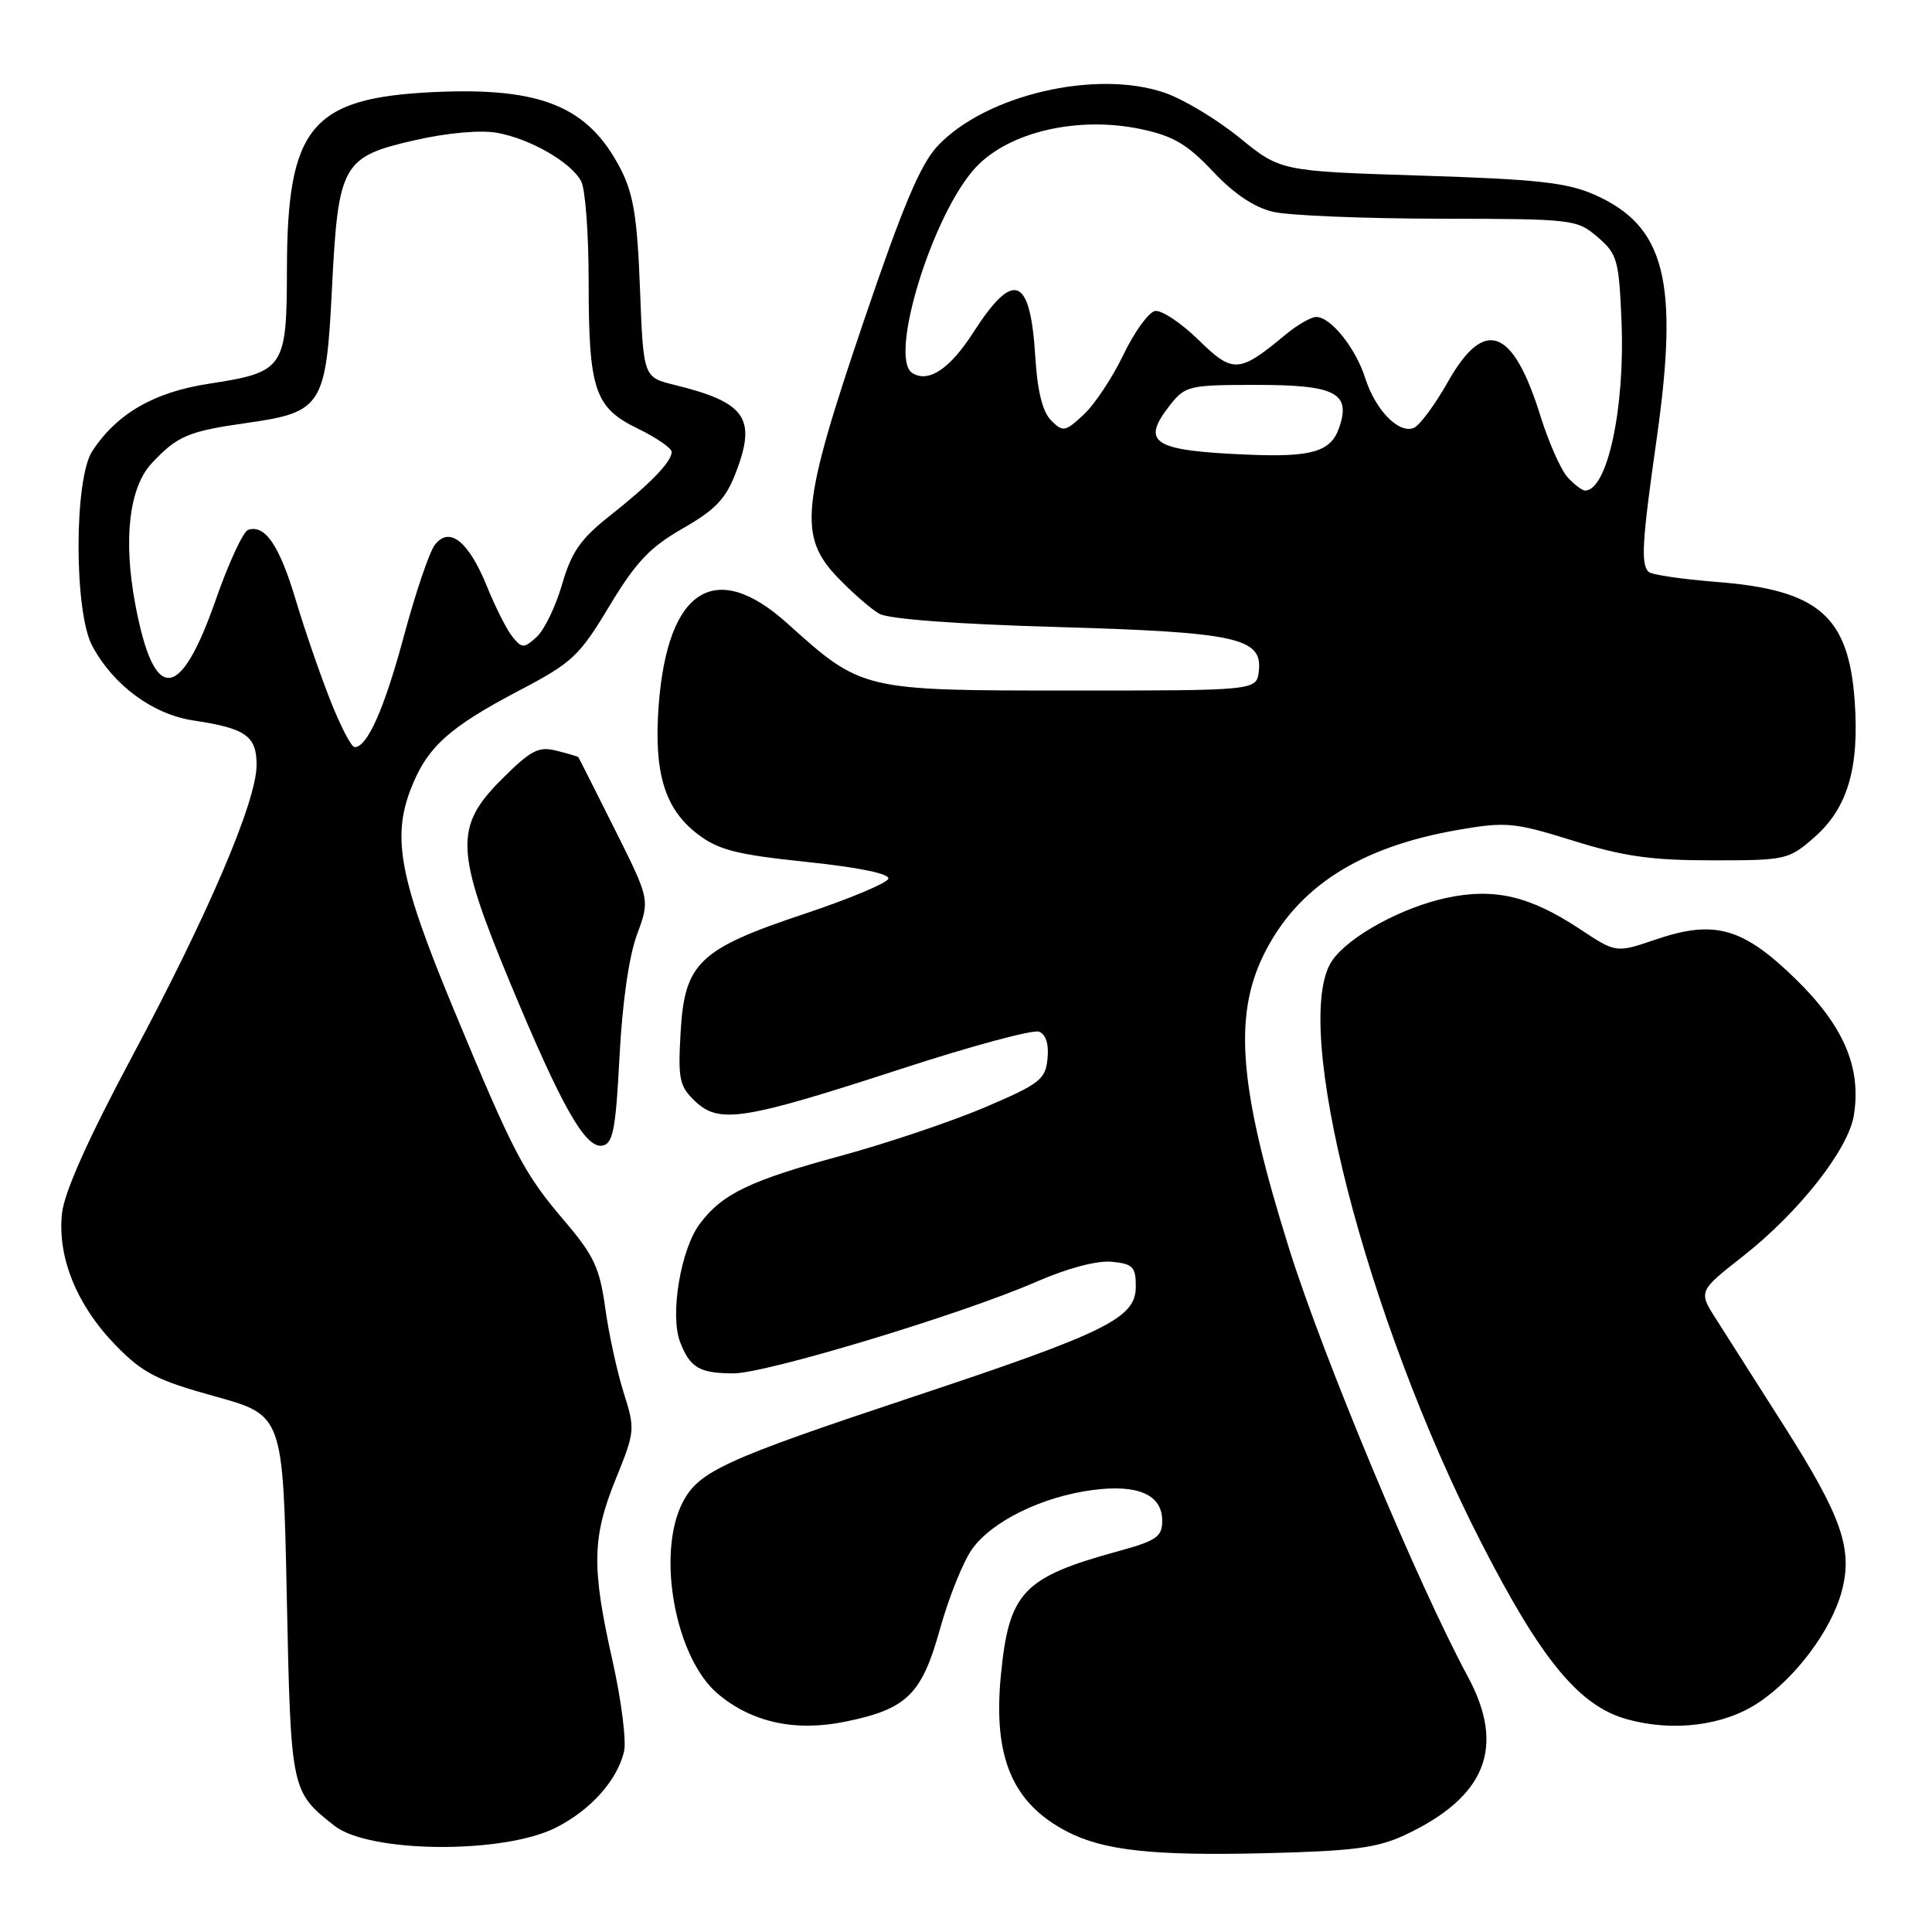 <?xml version="1.0" encoding="UTF-8" standalone="no"?>
<!DOCTYPE svg PUBLIC "-//W3C//DTD SVG 1.1//EN" "http://www.w3.org/Graphics/SVG/1.1/DTD/svg11.dtd" >
<svg xmlns="http://www.w3.org/2000/svg" xmlns:xlink="http://www.w3.org/1999/xlink" version="1.1" viewBox="0 0 256 256">
 <g >
 <path fill="currentColor"
d=" M 186.11 243.17 C 196.90 238.13 199.54 231.51 194.49 222.15 C 187.88 209.90 175.34 179.86 170.83 165.50 C 164.23 144.45 163.39 134.82 167.41 126.58 C 171.83 117.55 180.14 112.21 193.28 109.95 C 199.59 108.87 200.65 108.97 208.43 111.39 C 215.11 113.48 218.82 114.00 226.86 114.00 C 236.69 114.00 237.01 113.93 240.45 110.91 C 244.81 107.08 246.38 101.76 245.76 92.94 C 244.96 81.59 240.96 78.15 227.36 77.10 C 222.83 76.74 218.81 76.15 218.44 75.77 C 217.40 74.74 217.59 71.68 219.50 58.27 C 222.50 37.22 220.66 29.95 211.28 25.80 C 207.64 24.19 203.67 23.75 188.29 23.27 C 169.69 22.68 169.69 22.68 164.24 18.25 C 161.24 15.80 156.77 13.12 154.29 12.28 C 145.19 9.17 130.60 12.59 124.26 19.32 C 121.97 21.74 119.64 27.27 114.47 42.50 C 106.16 66.97 105.75 71.06 111.00 76.52 C 112.92 78.53 115.40 80.68 116.50 81.32 C 117.74 82.03 126.69 82.70 140.00 83.08 C 163.88 83.77 167.31 84.51 166.80 88.93 C 166.50 91.50 166.50 91.50 142.00 91.50 C 114.17 91.50 114.24 91.52 104.30 82.58 C 94.76 74.00 88.45 78.03 87.28 93.45 C 86.61 102.39 88.06 107.18 92.45 110.53 C 95.20 112.63 97.60 113.24 106.89 114.21 C 113.84 114.94 117.91 115.78 117.71 116.44 C 117.52 117.02 112.53 119.11 106.62 121.08 C 92.59 125.76 90.70 127.57 90.18 136.85 C 89.83 143.04 90.02 143.95 92.14 145.95 C 95.32 148.94 98.52 148.43 119.45 141.62 C 128.68 138.61 136.88 136.40 137.67 136.70 C 138.59 137.06 139.00 138.35 138.80 140.29 C 138.53 143.04 137.78 143.62 130.50 146.73 C 126.10 148.60 117.55 151.48 111.50 153.13 C 99.34 156.43 95.68 158.20 92.72 162.17 C 90.19 165.56 88.75 174.21 90.11 177.80 C 91.41 181.22 92.67 181.97 97.17 181.98 C 101.48 182.00 127.48 174.14 137.30 169.85 C 141.42 168.05 145.37 167.00 147.30 167.19 C 150.11 167.46 150.50 167.86 150.50 170.47 C 150.50 174.66 146.69 176.54 121.00 185.08 C 95.98 193.40 92.59 194.95 90.46 199.07 C 86.94 205.88 89.48 219.70 95.12 224.44 C 99.62 228.23 105.38 229.49 112.00 228.13 C 120.19 226.46 122.14 224.54 124.57 215.79 C 125.72 211.67 127.62 206.93 128.81 205.26 C 131.44 201.58 138.05 198.33 144.74 197.44 C 150.79 196.64 154.00 198.05 154.00 201.51 C 154.00 203.62 153.25 204.15 148.25 205.52 C 135.54 209.00 133.69 210.94 132.62 222.00 C 131.57 232.86 134.14 238.92 141.40 242.70 C 146.22 245.20 152.79 245.92 167.61 245.56 C 179.26 245.28 182.48 244.86 186.11 243.17 Z  M 73.70 242.15 C 78.27 239.82 81.72 235.98 82.68 232.14 C 83.03 230.75 82.34 225.31 81.16 220.05 C 78.37 207.66 78.44 203.73 81.61 195.93 C 84.15 189.66 84.18 189.40 82.62 184.47 C 81.75 181.69 80.65 176.65 80.19 173.27 C 79.47 168.02 78.68 166.34 74.82 161.81 C 69.41 155.47 68.09 152.96 60.05 133.58 C 53.01 116.60 51.93 111.09 54.39 104.66 C 56.53 99.05 59.40 96.43 68.79 91.50 C 75.83 87.81 76.76 86.94 80.75 80.30 C 84.26 74.47 86.12 72.51 90.47 70.02 C 94.82 67.53 96.18 66.09 97.52 62.58 C 100.27 55.40 98.80 53.31 89.37 51.00 C 85.25 49.99 85.25 49.99 84.80 38.24 C 84.44 28.77 83.94 25.70 82.21 22.34 C 77.94 14.10 71.71 11.54 57.50 12.20 C 41.25 12.96 38.06 16.80 38.02 35.60 C 38.00 48.84 37.68 49.31 27.66 50.85 C 20.41 51.96 15.48 54.81 12.23 59.77 C 9.80 63.48 9.80 81.10 12.23 85.60 C 15.05 90.83 20.25 94.66 25.64 95.47 C 32.58 96.51 34.00 97.51 34.00 101.37 C 34.00 106.14 27.63 121.07 17.51 139.98 C 11.70 150.86 8.54 157.92 8.22 160.74 C 7.57 166.55 10.17 172.96 15.33 178.26 C 18.92 181.94 20.76 182.89 28.50 185.03 C 37.50 187.53 37.50 187.53 38.00 211.54 C 38.54 237.33 38.54 237.37 44.31 241.92 C 48.93 245.56 66.75 245.70 73.70 242.15 Z  M 232.98 225.63 C 237.89 222.38 242.65 216.03 244.04 210.85 C 245.54 205.26 244.05 200.97 236.39 188.93 C 232.74 183.19 228.69 176.84 227.40 174.80 C 225.04 171.10 225.04 171.10 231.00 166.42 C 238.36 160.64 244.91 152.31 245.64 147.81 C 246.67 141.50 244.33 136.00 238.02 129.81 C 230.95 122.90 227.22 121.83 219.39 124.49 C 214.14 126.28 214.14 126.28 209.38 123.13 C 202.72 118.72 198.02 117.62 191.68 118.97 C 185.74 120.25 178.78 124.05 176.55 127.24 C 170.92 135.27 180.93 174.46 196.28 204.43 C 204.25 219.99 209.25 226.05 215.59 227.81 C 221.70 229.51 228.39 228.67 232.98 225.63 Z  M 82.09 139.99 C 82.45 132.95 83.34 126.70 84.40 123.85 C 86.12 119.20 86.12 119.20 81.44 109.85 C 78.87 104.71 76.71 100.42 76.63 100.33 C 76.56 100.24 75.25 99.85 73.73 99.47 C 71.35 98.87 70.33 99.41 66.48 103.26 C 60.19 109.54 60.32 112.70 67.55 130.12 C 74.40 146.62 77.57 152.23 79.83 151.80 C 81.23 151.53 81.59 149.65 82.09 139.99 Z  M 207.69 63.21 C 206.81 62.23 205.20 58.59 204.12 55.13 C 200.47 43.40 196.71 42.01 191.86 50.59 C 190.13 53.66 188.08 56.41 187.32 56.71 C 185.31 57.48 182.26 54.34 180.91 50.13 C 179.63 46.11 176.34 42.00 174.40 42.00 C 173.72 42.00 171.88 43.06 170.33 44.35 C 164.17 49.47 163.37 49.52 158.78 45.01 C 156.48 42.77 153.91 41.06 153.05 41.21 C 152.20 41.37 150.31 43.98 148.86 47.00 C 147.41 50.02 145.04 53.60 143.59 54.94 C 141.13 57.23 140.85 57.28 139.28 55.71 C 138.14 54.57 137.46 51.83 137.18 47.26 C 136.53 36.58 134.32 35.71 128.97 44.05 C 125.87 48.88 123.05 50.76 120.90 49.44 C 117.67 47.44 123.58 28.29 129.31 22.16 C 133.72 17.46 142.83 15.35 151.19 17.11 C 155.46 18.01 157.32 19.11 160.71 22.71 C 163.50 25.68 166.20 27.49 168.71 28.07 C 170.79 28.56 180.69 28.96 190.69 28.98 C 208.47 29.00 208.95 29.06 211.69 31.41 C 214.31 33.66 214.52 34.44 214.86 42.63 C 215.33 54.11 212.98 65.00 210.03 65.00 C 209.64 65.00 208.58 64.20 207.69 63.21 Z  M 165.50 60.25 C 152.68 59.72 151.08 58.71 155.07 53.63 C 157.05 51.13 157.59 51.00 166.45 51.00 C 177.01 51.00 179.06 52.07 177.42 56.74 C 176.33 59.85 173.79 60.59 165.50 60.25 Z  M 43.75 92.75 C 42.39 89.31 40.32 83.30 39.15 79.38 C 37.02 72.26 35.11 69.46 32.88 70.21 C 32.22 70.43 30.30 74.59 28.59 79.47 C 23.86 93.03 20.43 93.27 17.95 80.20 C 16.30 71.53 17.10 64.59 20.11 61.38 C 23.48 57.77 24.96 57.14 32.59 56.06 C 42.71 54.63 43.21 53.85 43.99 38.15 C 44.82 21.71 45.35 20.76 55.05 18.56 C 59.26 17.60 63.66 17.21 65.83 17.59 C 70.25 18.38 75.66 21.49 77.01 24.02 C 77.56 25.04 78.00 31.01 78.00 37.29 C 78.00 51.69 78.78 54.01 84.53 56.80 C 86.99 58.00 89.00 59.38 89.00 59.88 C 89.00 61.19 86.14 64.14 80.76 68.38 C 76.94 71.40 75.72 73.14 74.48 77.43 C 73.63 80.36 72.11 83.50 71.11 84.40 C 69.43 85.92 69.18 85.93 67.94 84.42 C 67.19 83.53 65.67 80.52 64.54 77.74 C 62.09 71.69 59.52 69.65 57.59 72.24 C 56.87 73.20 55.06 78.57 53.55 84.17 C 50.94 93.89 48.68 99.00 46.99 99.00 C 46.56 99.00 45.10 96.19 43.75 92.75 Z "/>
</g>
</svg>